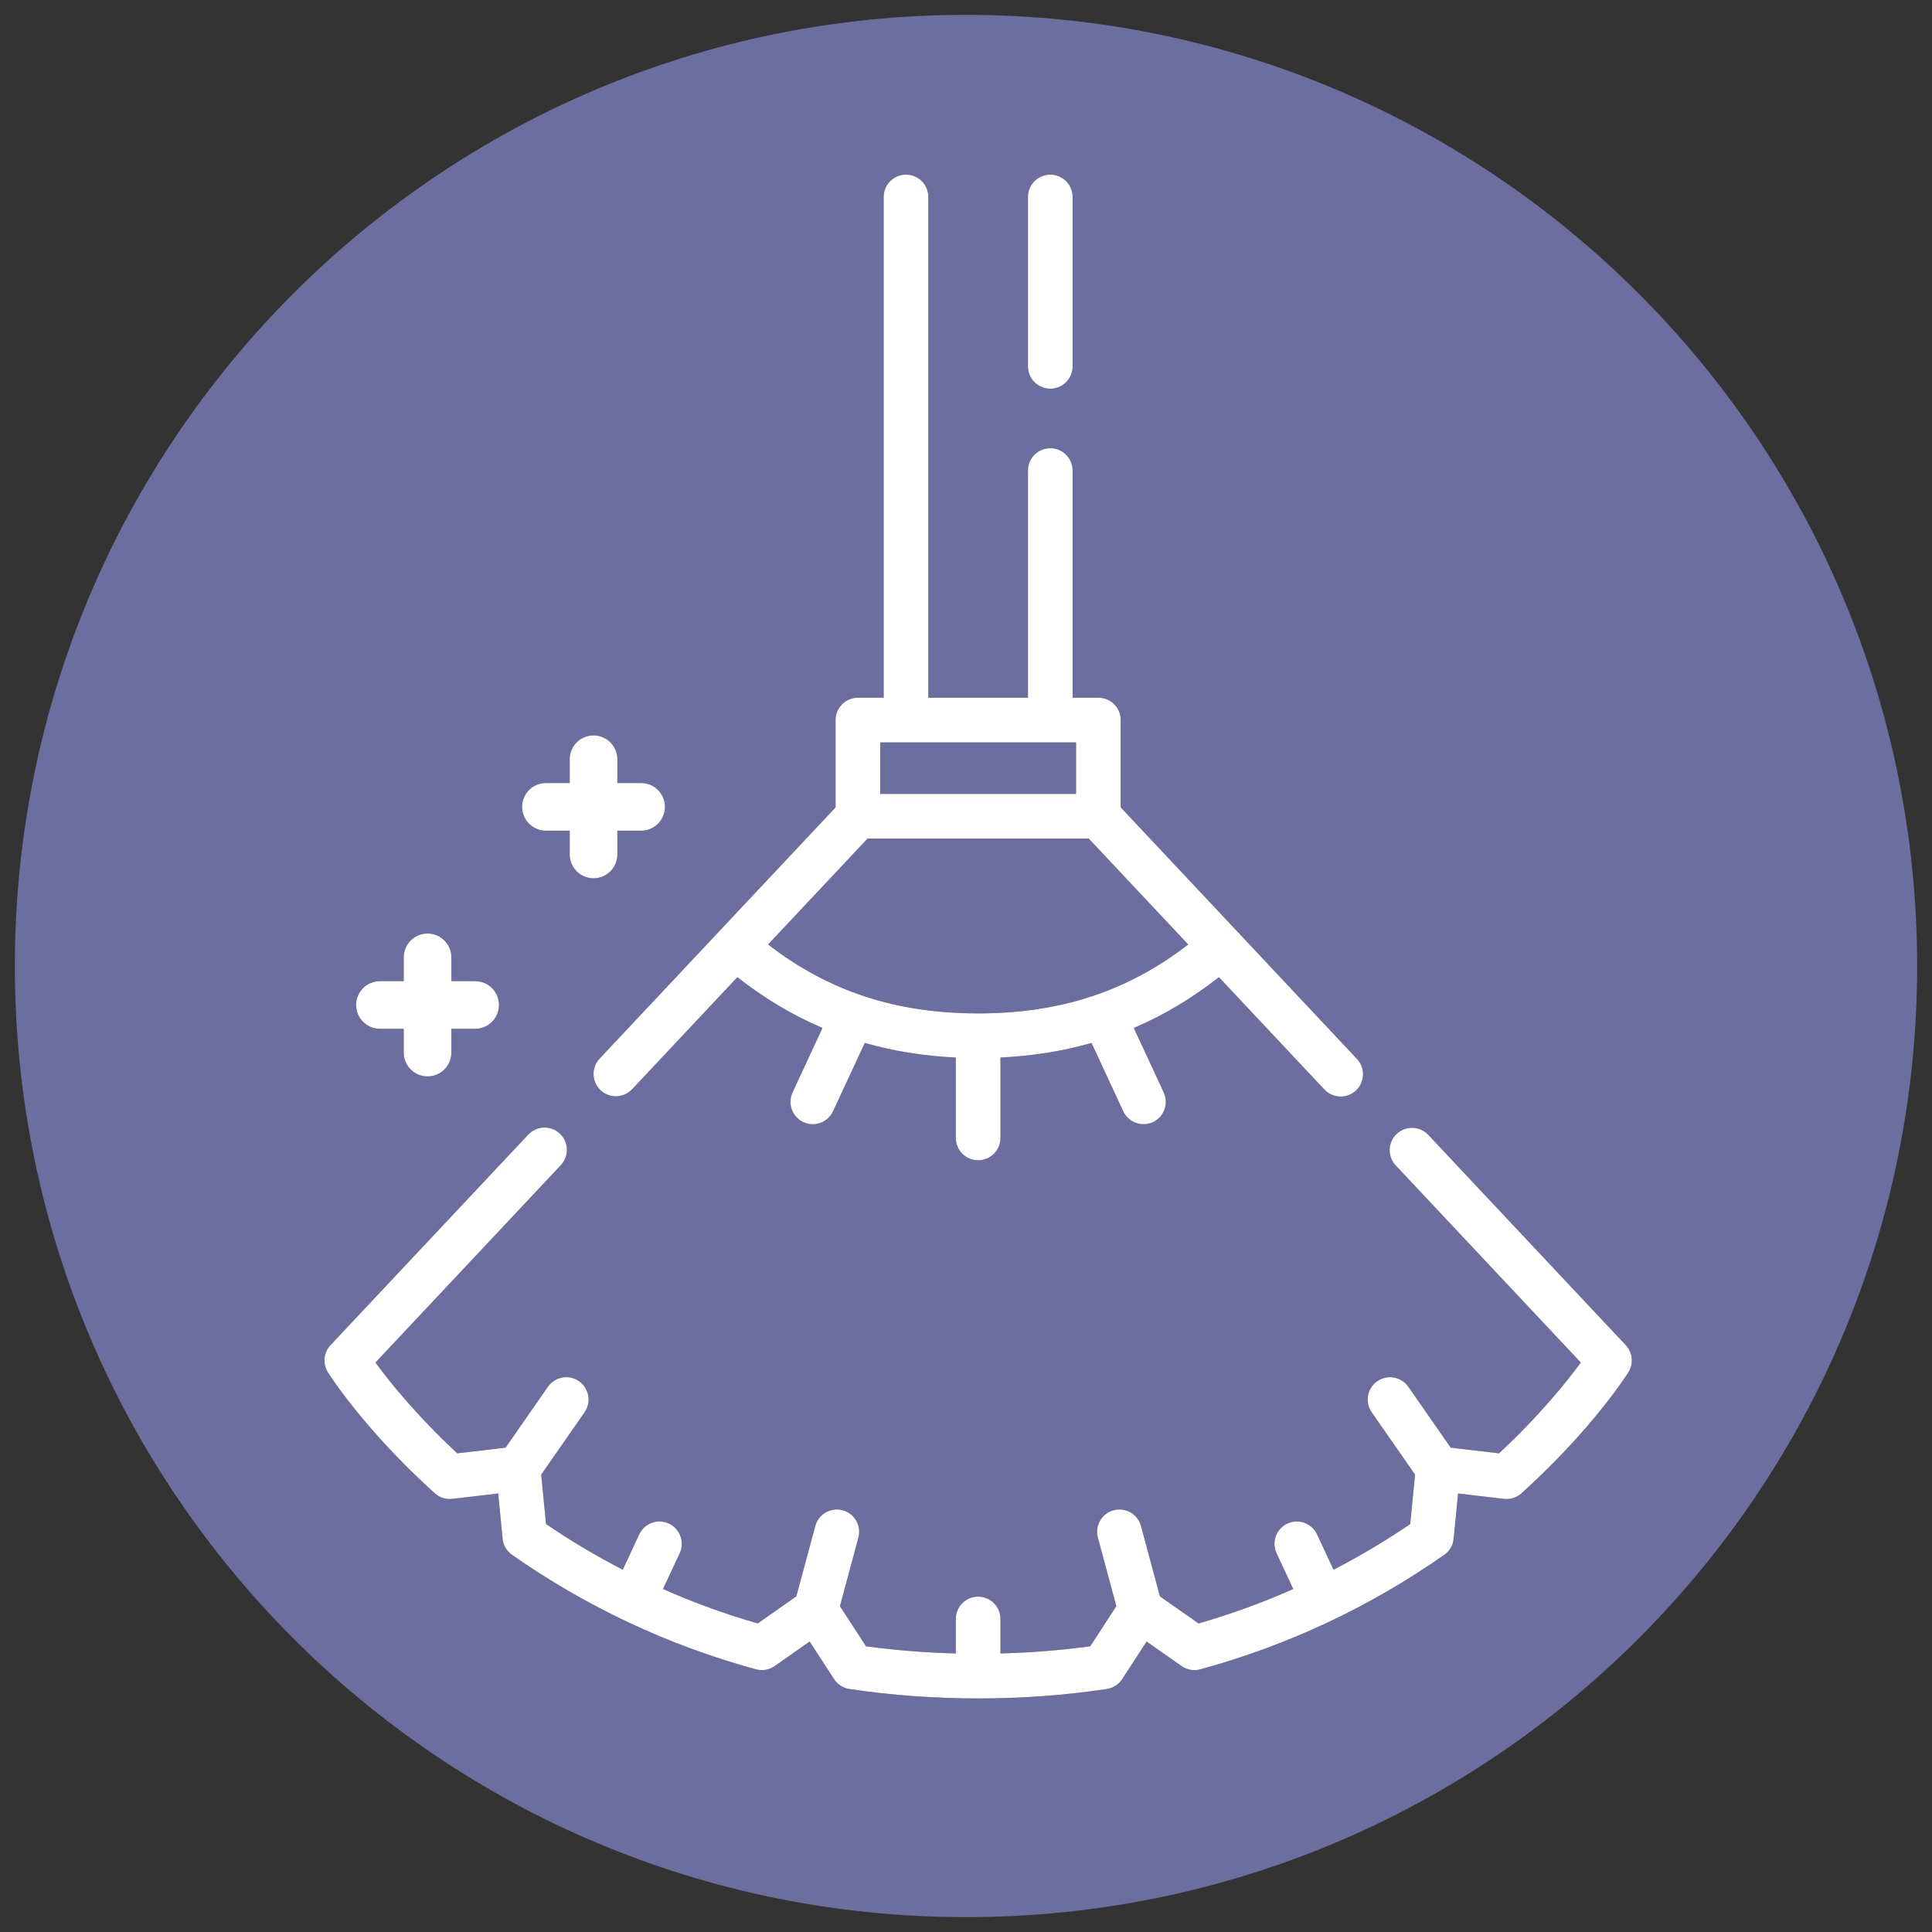 <?xml version="1.0" encoding="utf-8"?>
<!-- Generator: Adobe Illustrator 25.0.0, SVG Export Plug-In . SVG Version: 6.00 Build 0)  -->
<svg version="1.1" id="Capa_1" xmlns="http://www.w3.org/2000/svg" xmlns:xlink="http://www.w3.org/1999/xlink" x="0px" y="0px"
	 viewBox="0 0 520 520" enable-background="new 0 0 520 520" xml:space="preserve">
<rect x="0" y="0" width="520" height="520" fill="#333333" stroke="none"/>
<g>
	<path fill="#6C6EA0" d="M263.268,272.761c22.072,0,40.2-5.921,56.545-18.55l-26.772-28.504h-59.547l-26.772,28.503
		C223.067,266.84,241.195,272.761,263.268,272.761L263.268,272.761z"/>
	<path fill="#6C6EA0" d="M260,4C118.613,4,4,118.613,4,260s114.613,256,256,256s256-114.613,256-256S401.387,4,260,4z
		 M276.677,53.008c0-3.319,2.69-6.008,6.008-6.008c3.318,0,6.008,2.689,6.008,6.008v45.603c0,3.319-2.69,6.008-6.008,6.008
		c-3.318,0-6.008-2.69-6.008-6.008V53.008z M224.894,193.806c0-3.319,2.69-6.008,6.008-6.008h6.939V53.008
		c0-3.319,2.69-6.008,6.008-6.008c3.318,0,6.008,2.689,6.008,6.008v134.79h26.822v-61.151c0-3.319,2.69-6.008,6.008-6.008
		c3.318,0,6.008,2.689,6.008,6.008v61.149h6.943c3.318,0,6.008,2.689,6.008,6.008v23.509l63.586,67.703
		c2.271,2.419,2.152,6.221-0.267,8.493c-1.159,1.089-2.637,1.628-4.112,1.628c-1.6,0-3.198-0.636-4.38-1.894L328.069,263
		c-7.216,5.68-14.831,10.233-22.908,13.674l8.063,17.367c1.397,3.01,0.09,6.582-2.92,7.979c-0.819,0.38-1.679,0.56-2.526,0.56
		c-2.266,0-4.436-1.289-5.453-3.48l-8.542-18.397c-7.748,2.214-15.904,3.516-24.506,3.926v21.652c0,3.319-2.69,6.008-6.008,6.008
		c-3.318,0-6.008-2.689-6.008-6.008v-21.652c-8.603-0.41-16.758-1.711-24.506-3.926l-8.542,18.397
		c-1.017,2.192-3.187,3.48-5.453,3.48c-0.847,0-1.707-0.179-2.526-0.56c-3.01-1.397-4.317-4.97-2.92-7.979l8.063-17.367
		c-8.077-3.442-15.693-7.995-22.909-13.675l-28.331,30.164c-1.182,1.258-2.779,1.894-4.38,1.894v0c-1.475,0-2.953-0.54-4.111-1.628
		c-2.418-2.272-2.538-6.073-0.266-8.493l63.514-67.623V193.806z M146.934,210.758h6.408v-6.408c0-3.539,2.869-6.408,6.408-6.408
		c3.539,0,6.408,2.869,6.408,6.408v6.408h6.408c3.539,0,6.408,2.869,6.408,6.408s-2.869,6.408-6.408,6.408h-6.408v6.408
		c0,3.539-2.869,6.408-6.408,6.408c-3.539,0-6.408-2.869-6.408-6.408v-6.408h-6.408c-3.539,0-6.408-2.869-6.408-6.408
		S143.395,210.758,146.934,210.758z M102.259,264.082h6.408v-6.408c0-3.539,2.869-6.408,6.408-6.408s6.408,2.869,6.408,6.408v6.408
		h6.408c3.539,0,6.408,2.869,6.408,6.408s-2.869,6.408-6.408,6.408h-6.408v6.408c0,3.539-2.869,6.408-6.408,6.408
		s-6.408-2.869-6.408-6.408v-6.408h-6.408c-3.539,0-6.408-2.869-6.408-6.408S98.72,264.082,102.259,264.082z M438.286,369.344
		c-0.385,0.615-9.651,15.279-28.764,32.567c-1.286,1.162-3.011,1.714-4.731,1.512l-12.342-1.45l-1.196,12.179
		c-0.171,1.745-1.097,3.328-2.534,4.334c-20.032,14.025-42.123,24.393-65.658,30.818c-1.725,0.472-3.569,0.148-5.032-0.878
		l-9.418-6.605l-6.565,10.11c-0.937,1.443-2.447,2.414-4.149,2.669c-11.222,1.681-22.873,2.534-34.63,2.534
		s-23.408-0.852-34.63-2.535c-1.701-0.255-3.212-1.226-4.149-2.669l-6.565-10.11l-9.418,6.605c-1.463,1.027-3.307,1.351-5.032,0.878
		c-23.535-6.424-45.626-16.792-65.658-30.818c-1.437-1.005-2.362-2.588-2.534-4.334l-1.196-12.179l-12.342,1.45
		c-1.72,0.203-3.445-0.349-4.731-1.512c-19.113-17.288-28.379-31.951-28.764-32.567c-1.447-2.312-1.154-5.31,0.715-7.298
		l53.229-56.674c2.272-2.418,6.074-2.537,8.493-0.266c2.418,2.272,2.538,6.073,0.266,8.493l-49.901,53.13
		c3.594,4.907,10.908,14.102,22.025,24.439l13-1.526l11.403-16.392c1.895-2.723,5.638-3.395,8.363-1.501
		c2.724,1.895,3.396,5.639,1.501,8.363l-11.68,16.79l1.307,13.301c6.654,4.526,13.543,8.626,20.64,12.295l4.442-9.518
		c1.403-3.007,4.978-4.309,7.985-2.903c3.007,1.403,4.306,4.978,2.904,7.985l-4.493,9.628c8.258,3.654,16.766,6.751,25.491,9.264
		l10.399-7.295l5.099-18.937c0.863-3.203,4.158-5.101,7.363-4.239c3.204,0.863,5.102,4.159,4.239,7.363l-4.969,18.455l7.011,10.796
		c7.887,1.077,15.99,1.72,24.179,1.934v-9.281c0-3.319,2.69-6.008,6.008-6.008c3.318,0,6.008,2.689,6.008,6.008v9.281
		c8.19-0.214,16.292-0.856,24.179-1.934l7.011-10.796l-4.97-18.453c-0.863-3.204,1.035-6.5,4.239-7.363
		c3.205-0.861,6.5,1.036,7.363,4.239l5.099,18.937l10.399,7.295c8.726-2.514,17.234-5.61,25.492-9.264l-4.493-9.628
		c-1.403-3.007-0.103-6.582,2.904-7.985c3.006-1.405,6.581-0.104,7.985,2.903l4.442,9.518c7.097-3.67,13.986-7.77,20.64-12.295
		l1.307-13.301l-11.68-16.79c-1.894-2.724-1.222-6.468,1.501-8.363c2.724-1.893,6.468-1.222,8.363,1.501l11.403,16.392l13,1.526
		c11.116-10.337,18.43-19.529,22.025-24.44l-49.821-53.05c-2.271-2.419-2.152-6.222,0.267-8.493c2.418-2.271,6.22-2.152,8.493,0.266
		l53.149,56.593C439.439,364.033,439.732,367.031,438.286,369.344z"/>
	<rect x="236.908" y="199.813" fill="#6C6EA0" width="52.719" height="13.878"/>
	<path fill="#FFFFFF" d="M384.423,305.452c-2.273-2.418-6.074-2.537-8.493-0.266c-2.419,2.271-2.538,6.073-0.267,8.493l49.821,53.05
		c-3.595,4.91-10.909,14.103-22.025,24.44l-13-1.526l-11.403-16.392c-1.894-2.723-5.639-3.394-8.363-1.501
		c-2.724,1.895-3.396,5.639-1.501,8.363l11.68,16.79l-1.307,13.301c-6.654,4.525-13.543,8.626-20.64,12.295l-4.442-9.518
		c-1.403-3.007-4.978-4.308-7.985-2.903c-3.006,1.403-4.306,4.978-2.904,7.985l4.493,9.628c-8.258,3.654-16.766,6.75-25.492,9.264
		l-10.399-7.295l-5.099-18.937c-0.863-3.203-4.158-5.1-7.363-4.239c-3.204,0.863-5.102,4.159-4.239,7.363l4.97,18.453l-7.011,10.796
		c-7.887,1.077-15.99,1.72-24.179,1.934v-9.281c0-3.319-2.69-6.008-6.008-6.008c-3.318,0-6.008,2.689-6.008,6.008v9.281
		c-8.19-0.214-16.292-0.856-24.179-1.934l-7.011-10.796l4.969-18.455c0.863-3.204-1.035-6.5-4.239-7.363
		c-3.205-0.862-6.5,1.036-7.363,4.239l-5.099,18.937l-10.399,7.295c-8.726-2.513-17.234-5.61-25.491-9.264l4.493-9.628
		c1.403-3.007,0.103-6.582-2.904-7.985c-3.006-1.406-6.582-0.104-7.985,2.903l-4.442,9.518c-7.097-3.67-13.986-7.769-20.64-12.295
		l-1.307-13.301l11.68-16.79c1.895-2.724,1.222-6.468-1.501-8.363c-2.724-1.894-6.468-1.222-8.363,1.501l-11.403,16.392l-13,1.526
		c-11.118-10.337-18.432-19.532-22.025-24.439l49.901-53.13c2.272-2.419,2.152-6.221-0.266-8.493
		c-2.418-2.271-6.221-2.152-8.493,0.266l-53.229,56.674c-1.868,1.988-2.161,4.986-0.715,7.298
		c0.385,0.616,9.651,15.279,28.764,32.567c1.286,1.162,3.011,1.714,4.731,1.512l12.342-1.45l1.196,12.179
		c0.171,1.745,1.097,3.328,2.534,4.334c20.032,14.025,42.123,24.393,65.658,30.818c1.725,0.473,3.569,0.149,5.032-0.878l9.418-6.605
		l6.565,10.11c0.936,1.443,2.447,2.414,4.149,2.669c11.223,1.683,22.874,2.535,34.63,2.535s23.408-0.852,34.63-2.534
		c1.701-0.255,3.211-1.226,4.149-2.669l6.565-10.11l9.418,6.605c1.463,1.026,3.307,1.35,5.032,0.878
		c23.535-6.424,45.626-16.792,65.658-30.818c1.436-1.005,2.362-2.588,2.534-4.334l1.196-12.179l12.342,1.45
		c1.72,0.203,3.445-0.349,4.731-1.512c19.113-17.288,28.378-31.952,28.764-32.567c1.446-2.313,1.153-5.311-0.715-7.299
		L384.423,305.452z"/>
	<path fill="#FFFFFF" d="M161.646,293.43c1.158,1.088,2.636,1.628,4.111,1.628v0c1.601,0,3.198-0.636,4.38-1.894l28.331-30.164
		c7.216,5.68,14.832,10.233,22.909,13.675l-8.063,17.367c-1.397,3.01-0.091,6.582,2.92,7.979c0.819,0.38,1.679,0.56,2.526,0.56
		c2.266,0,4.436-1.288,5.453-3.48l8.542-18.397c7.748,2.215,15.903,3.516,24.506,3.926v21.652c0,3.319,2.69,6.008,6.008,6.008
		c3.318,0,6.008-2.689,6.008-6.008v-21.652c8.602-0.41,16.758-1.712,24.506-3.926l8.542,18.397c1.017,2.191,3.187,3.48,5.453,3.48
		c0.847,0,1.707-0.18,2.526-0.56c3.01-1.397,4.317-4.97,2.92-7.979l-8.063-17.367c8.077-3.441,15.692-7.994,22.908-13.674
		l28.404,30.242c1.182,1.258,2.78,1.894,4.38,1.894c1.475,0,2.953-0.54,4.112-1.628c2.419-2.272,2.538-6.073,0.267-8.493
		l-63.586-67.703v-23.509c0-3.319-2.69-6.008-6.008-6.008h-6.943v-61.149c0-3.319-2.69-6.008-6.008-6.008
		c-3.318,0-6.008,2.689-6.008,6.008v61.151h-26.822V53.008c0-3.319-2.69-6.008-6.008-6.008c-3.318,0-6.008,2.689-6.008,6.008v134.79
		h-6.939c-3.318,0-6.008,2.689-6.008,6.008v23.509l-63.514,67.623C159.108,287.357,159.227,291.158,161.646,293.43z
		 M236.908,199.813h52.719v13.878h-52.719V199.813z M233.495,225.707h59.547l26.772,28.504
		c-16.345,12.629-34.474,18.55-56.545,18.55v0c-22.073,0-40.201-5.92-56.545-18.55L233.495,225.707z"/>
	<path fill="#FFFFFF" d="M282.685,104.619c3.318,0,6.008-2.689,6.008-6.008V53.008c0-3.319-2.69-6.008-6.008-6.008
		c-3.318,0-6.008,2.689-6.008,6.008v45.603C276.677,101.929,279.367,104.619,282.685,104.619z"/>
	<path fill="#FFFFFF" d="M146.934,223.574h6.408v6.408c0,3.539,2.869,6.408,6.408,6.408c3.539,0,6.408-2.869,6.408-6.408v-6.408
		h6.408c3.539,0,6.408-2.869,6.408-6.408s-2.869-6.408-6.408-6.408h-6.408v-6.408c0-3.539-2.869-6.408-6.408-6.408
		c-3.539,0-6.408,2.869-6.408,6.408v6.408h-6.408c-3.539,0-6.408,2.869-6.408,6.408S143.395,223.574,146.934,223.574z"/>
	<path fill="#FFFFFF" d="M102.259,276.898h6.408v6.408c0,3.539,2.869,6.408,6.408,6.408s6.408-2.869,6.408-6.408v-6.408h6.408
		c3.539,0,6.408-2.869,6.408-6.408s-2.869-6.408-6.408-6.408h-6.408v-6.408c0-3.539-2.869-6.408-6.408-6.408
		s-6.408,2.869-6.408,6.408v6.408h-6.408c-3.539,0-6.408,2.869-6.408,6.408S98.72,276.898,102.259,276.898z"/>
</g>
</svg>
